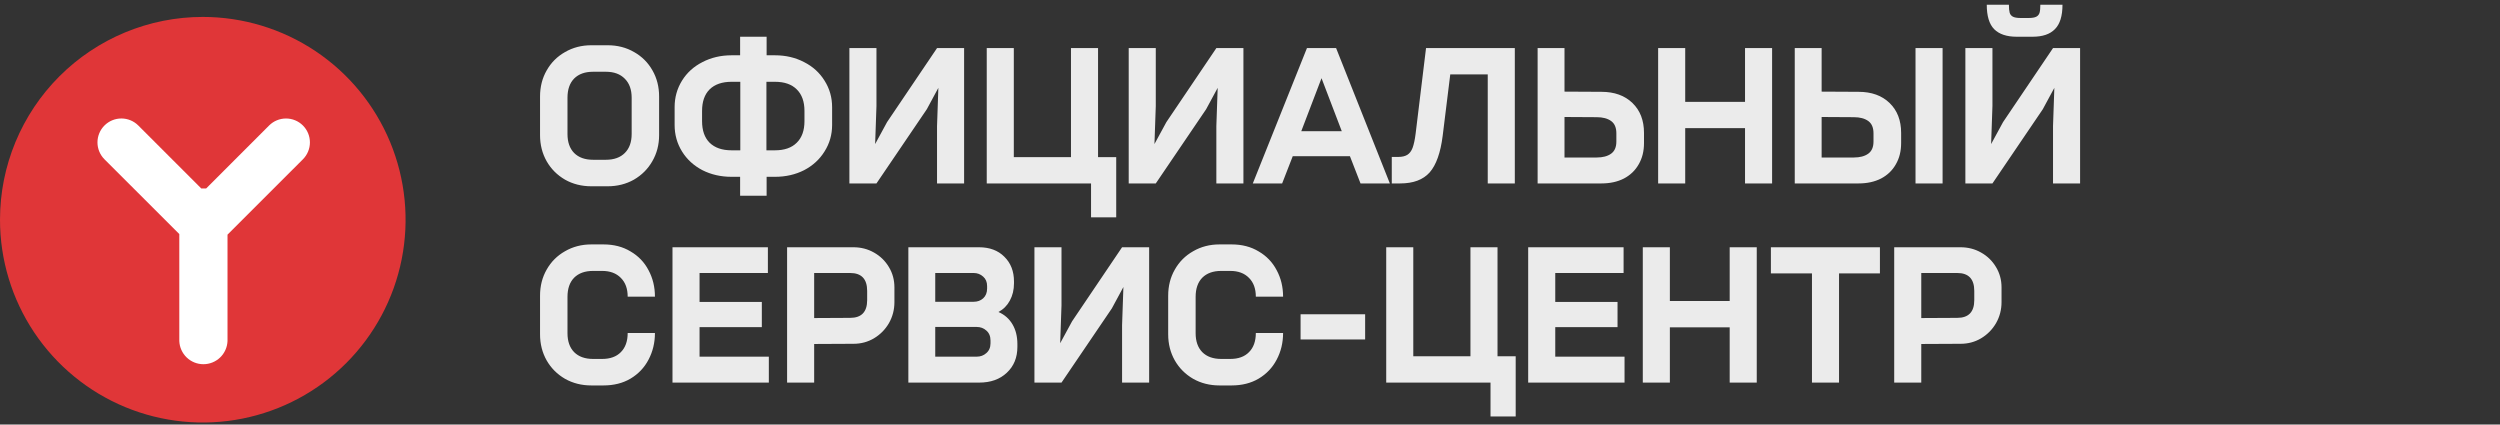 <svg width="477" height="81" viewBox="0 0 477 81" fill="none" xmlns="http://www.w3.org/2000/svg">
<rect x="0" y="0" width="477" height="81" fill="#333333" stroke="none"/>
<path opacity="0.9" d="M112.828 35.542C110.974 35.542 109.3 35.12 107.807 34.278C106.315 33.411 105.147 32.243 104.304 30.774C103.461 29.281 103.04 27.62 103.04 25.79V18.422C103.04 16.568 103.461 14.907 104.304 13.438C105.147 11.945 106.315 10.777 107.807 9.935C109.3 9.068 110.974 8.634 112.828 8.634H115.934C117.812 8.634 119.497 9.068 120.99 9.935C122.483 10.777 123.651 11.945 124.494 13.438C125.336 14.907 125.758 16.568 125.758 18.422V25.79C125.758 27.62 125.324 29.281 124.457 30.774C123.615 32.243 122.447 33.411 120.954 34.278C119.461 35.12 117.788 35.542 115.934 35.542H112.828ZM115.609 30.485C117.15 30.485 118.354 30.052 119.22 29.185C120.087 28.318 120.521 27.114 120.521 25.573V18.639C120.521 17.098 120.087 15.894 119.22 15.027C118.354 14.136 117.15 13.691 115.609 13.691H113.153C111.612 13.691 110.408 14.124 109.541 14.991C108.698 15.858 108.277 17.074 108.277 18.639V25.573C108.277 27.114 108.698 28.318 109.541 29.185C110.408 30.052 111.612 30.485 113.153 30.485H115.609ZM139.588 33.736C137.542 33.736 135.688 33.315 134.026 32.472C132.365 31.605 131.065 30.413 130.126 28.896C129.187 27.379 128.717 25.694 128.717 23.84V20.445C128.717 18.591 129.187 16.905 130.126 15.388C131.065 13.871 132.365 12.692 134.026 11.849C135.688 10.982 137.542 10.549 139.588 10.549H141.214V7.009H146.27V10.549H147.859C149.906 10.549 151.76 10.982 153.421 11.849C155.083 12.692 156.383 13.871 157.322 15.388C158.285 16.905 158.767 18.591 158.767 20.445V23.84C158.767 25.694 158.285 27.379 157.322 28.896C156.383 30.413 155.083 31.605 153.421 32.472C151.76 33.315 149.906 33.736 147.859 33.736H146.27V37.348H141.214V33.736H139.588ZM147.859 28.68C149.665 28.68 151.049 28.198 152.013 27.235C153 26.272 153.493 24.899 153.493 23.117V21.167C153.493 19.385 153 18.013 152.013 17.05C151.049 16.087 149.665 15.605 147.859 15.605H146.234V28.68H147.859ZM133.954 23.117C133.954 24.899 134.436 26.272 135.399 27.235C136.386 28.198 137.782 28.68 139.588 28.68H141.25V15.605H139.588C137.782 15.605 136.386 16.087 135.399 17.05C134.436 18.013 133.954 19.385 133.954 21.167V23.117ZM162.064 9.176H167.229V20.228L166.976 27.488L169.251 23.298L178.786 9.176H183.951V35H178.786V24.056L179.039 16.761L176.836 20.842L167.229 35H162.064V9.176ZM208.171 35H188.27V9.176H193.435V29.98H204.342V9.176H209.507V29.98H212.974V41.465H208.171V35ZM215.358 9.176H220.523V20.228L220.27 27.488L222.545 23.298L232.08 9.176H237.245V35H232.08V24.056L232.333 16.761L230.13 20.842L220.523 35H215.358V9.176ZM249.366 9.176H254.928L265.185 35H259.587L257.564 29.799H246.657L244.634 35H239.036L249.366 9.176ZM256.011 25.032L252.147 14.919L248.282 25.032H256.011ZM265.55 29.944H266.778C267.5 29.944 268.078 29.811 268.511 29.546C268.945 29.281 269.282 28.836 269.523 28.21C269.763 27.56 269.956 26.657 270.101 25.501L272.087 9.176H289.026V35H283.861V14.197H276.71L275.265 25.898C274.856 29.149 274.025 31.485 272.773 32.905C271.521 34.302 269.643 35 267.139 35H265.55V29.944ZM293.377 9.176H298.506V17.483L305.548 17.519C308.028 17.519 310.003 18.23 311.472 19.65C312.94 21.071 313.675 22.973 313.675 25.357V27.307C313.675 28.848 313.338 30.196 312.664 31.352C312.013 32.508 311.074 33.411 309.846 34.061C308.618 34.687 307.186 35 305.548 35H293.377V9.176ZM304.646 30.052C305.801 30.052 306.716 29.811 307.39 29.33C308.065 28.848 308.402 28.078 308.402 27.018V25.429C308.402 24.345 308.065 23.563 307.39 23.081C306.716 22.6 305.801 22.359 304.646 22.359L298.506 22.323V30.052H304.646ZM332.951 24.454H321.538V35H316.373V9.176H321.538V19.433H332.951V9.176H338.116V35H332.951V24.454ZM365.481 9.176H370.646V35H365.481V9.176ZM342.439 9.176H347.567V17.483L354.61 17.519C357.09 17.519 359.065 18.23 360.533 19.65C362.002 21.071 362.736 22.973 362.736 25.357V27.307C362.736 28.848 362.399 30.196 361.725 31.352C361.075 32.508 360.136 33.411 358.908 34.061C357.68 34.687 356.247 35 354.61 35H342.439V9.176ZM353.707 30.052C354.863 30.052 355.778 29.811 356.452 29.33C357.126 28.848 357.463 28.078 357.463 27.018V25.429C357.463 24.345 357.126 23.563 356.452 23.081C355.778 22.6 354.863 22.359 353.707 22.359L347.567 22.323V30.052H353.707ZM374.993 9.176H380.158V20.228L379.905 27.488L382.181 23.298L391.716 9.176H396.881V35H391.716V24.056L391.969 16.761L389.765 20.842L380.158 35H374.993V9.176ZM383.3 0.905C383.3 1.579 383.349 2.085 383.445 2.422C383.541 2.759 383.746 3.012 384.059 3.181C384.372 3.349 384.865 3.434 385.54 3.434H387.057C387.731 3.434 388.224 3.349 388.537 3.181C388.85 3.012 389.055 2.759 389.151 2.422C389.248 2.085 389.296 1.579 389.296 0.905H393.522C393.522 3.048 393.04 4.601 392.077 5.564C391.138 6.528 389.717 7.009 387.815 7.009H384.781C382.879 7.009 381.446 6.528 380.483 5.564C379.544 4.601 379.075 3.048 379.075 0.905H383.3ZM112.828 73.542C110.974 73.542 109.3 73.12 107.807 72.278C106.315 71.411 105.147 70.243 104.304 68.774C103.461 67.281 103.04 65.62 103.04 63.79V56.422C103.04 54.568 103.461 52.907 104.304 51.438C105.147 49.945 106.315 48.777 107.807 47.935C109.3 47.068 110.974 46.634 112.828 46.634H115.139C117.114 46.634 118.835 47.08 120.304 47.971C121.797 48.838 122.94 50.029 123.735 51.546C124.554 53.063 124.963 54.749 124.963 56.603H119.762C119.762 55.086 119.329 53.894 118.462 53.027C117.595 52.136 116.403 51.691 114.886 51.691H113.153C111.612 51.691 110.408 52.124 109.541 52.991C108.698 53.858 108.277 55.074 108.277 56.639V63.573C108.277 65.114 108.698 66.318 109.541 67.185C110.408 68.052 111.612 68.485 113.153 68.485H114.886C116.427 68.485 117.619 68.052 118.462 67.185C119.329 66.318 119.762 65.102 119.762 63.537H124.963C124.963 65.391 124.554 67.089 123.735 68.63C122.94 70.147 121.797 71.351 120.304 72.242C118.835 73.108 117.114 73.542 115.139 73.542H112.828ZM128.31 47.176H146.513V52.088H133.475V57.614H145.357V62.418H133.475V68.052H146.694V73H128.31V47.176ZM162.819 47.176C164.263 47.176 165.576 47.513 166.756 48.187C167.959 48.862 168.911 49.789 169.609 50.968C170.307 52.124 170.656 53.412 170.656 54.833V57.65C170.656 59.095 170.307 60.431 169.609 61.659C168.911 62.863 167.959 63.826 166.756 64.549C165.576 65.247 164.275 65.596 162.855 65.596L155.342 65.632V73H150.178V47.176H162.819ZM155.342 60.684L162.205 60.648C164.372 60.648 165.455 59.516 165.455 57.253V55.519C165.455 53.232 164.372 52.088 162.205 52.088H155.342V60.684ZM173.315 47.176H186.787C188.81 47.176 190.423 47.778 191.627 48.982C192.855 50.186 193.469 51.763 193.469 53.713V54.038C193.469 55.291 193.204 56.398 192.674 57.361C192.169 58.3 191.446 59.023 190.507 59.528C191.663 60.034 192.554 60.816 193.18 61.876C193.806 62.935 194.119 64.199 194.119 65.668V66.174C194.119 68.221 193.445 69.87 192.096 71.122C190.772 72.374 189.014 73 186.823 73H173.315V47.176ZM186.354 68.052C187.076 68.052 187.69 67.823 188.196 67.366C188.725 66.908 188.99 66.282 188.99 65.488V64.982C188.99 64.163 188.725 63.525 188.196 63.068C187.69 62.61 187.076 62.382 186.354 62.382H178.444V68.052H186.354ZM185.776 57.578C186.498 57.578 187.1 57.361 187.582 56.928C188.087 56.47 188.34 55.844 188.34 55.05V54.58C188.34 53.81 188.087 53.208 187.582 52.774C187.076 52.317 186.474 52.088 185.776 52.088H178.444V57.578H185.776ZM197.37 47.176H202.535V58.228L202.282 65.488L204.557 61.298L214.092 47.176H219.257V73H214.092V62.056L214.345 54.761L212.142 58.842L202.535 73H197.37V47.176ZM232.678 73.542C230.824 73.542 229.15 73.12 227.657 72.278C226.165 71.411 224.997 70.243 224.154 68.774C223.311 67.281 222.89 65.62 222.89 63.79V56.422C222.89 54.568 223.311 52.907 224.154 51.438C224.997 49.945 226.165 48.777 227.657 47.935C229.15 47.068 230.824 46.634 232.678 46.634H234.989C236.964 46.634 238.685 47.08 240.154 47.971C241.647 48.838 242.791 50.029 243.585 51.546C244.404 53.063 244.813 54.749 244.813 56.603H239.612C239.612 55.086 239.179 53.894 238.312 53.027C237.445 52.136 236.253 51.691 234.736 51.691H233.003C231.462 51.691 230.258 52.124 229.391 52.991C228.548 53.858 228.127 55.074 228.127 56.639V63.573C228.127 65.114 228.548 66.318 229.391 67.185C230.258 68.052 231.462 68.485 233.003 68.485H234.736C236.277 68.485 237.469 68.052 238.312 67.185C239.179 66.318 239.612 65.102 239.612 63.537H244.813C244.813 65.391 244.404 67.089 243.585 68.63C242.791 70.147 241.647 71.351 240.154 72.242C238.685 73.108 236.964 73.542 234.989 73.542H232.678ZM248.151 59.962H260.467V64.765H248.151V59.962ZM284.391 73H264.49V47.176H269.655V67.98H280.562V47.176H285.727V67.98H289.194V79.465H284.391V73ZM291.578 47.176H309.781V52.088H296.743V57.614H308.625V62.418H296.743V68.052H309.962V73H291.578V47.176ZM330.024 62.454H318.611V73H313.446V47.176H318.611V57.434H330.024V47.176H335.189V73H330.024V62.454ZM345.723 52.16H337.886V47.176H358.689V52.16H350.888V73H345.723V52.16ZM374.055 47.176C375.5 47.176 376.812 47.513 377.992 48.187C379.196 48.862 380.147 49.789 380.845 50.968C381.544 52.124 381.893 53.412 381.893 54.833V57.65C381.893 59.095 381.544 60.431 380.845 61.659C380.147 62.863 379.196 63.826 377.992 64.549C376.812 65.247 375.512 65.596 374.091 65.596L366.579 65.632V73H361.414V47.176H374.055ZM366.579 60.684L373.441 60.648C375.608 60.648 376.692 59.516 376.692 57.253V55.519C376.692 53.232 375.608 52.088 373.441 52.088H366.579V60.684Z" fill="white"/>
<circle cx="39.219" cy="42.449" r="33.617" fill="white"/>
<path d="M38.685 3.23C46.338 3.229 53.82 5.497 60.184 9.748C66.548 13.998 71.508 20.041 74.438 27.111C77.368 34.181 78.135 41.961 76.643 49.467C75.151 56.973 71.466 63.868 66.055 69.281C60.644 74.693 53.75 78.378 46.244 79.872C38.738 81.366 30.958 80.6 23.887 77.671C16.817 74.743 10.773 69.784 6.521 63.421C2.269 57.057 1.47464e-07 49.576 0 41.923C-1.97709e-07 31.663 4.076 21.822 11.33 14.566C18.585 7.31 28.424 3.232 38.685 3.23ZM57.796 30.393C58.651 29.538 59.132 28.378 59.132 27.169C59.132 25.959 58.651 24.799 57.796 23.944C56.941 23.089 55.781 22.608 54.572 22.608C53.362 22.608 52.203 23.089 51.347 23.944L39.331 35.961H38.404L26.388 23.944C25.532 23.088 24.372 22.607 23.162 22.606C21.952 22.605 20.791 23.085 19.935 23.94C19.079 24.796 18.598 25.956 18.597 27.166C18.596 28.376 19.076 29.537 19.931 30.393L34.211 44.658V65.075C34.26 66.263 34.765 67.385 35.623 68.209C36.48 69.032 37.622 69.491 38.81 69.491C39.999 69.491 41.141 69.032 41.999 68.209C42.856 67.385 43.361 66.263 43.41 65.075V44.772L57.796 30.393Z" fill="#E03638"/>
</svg>
